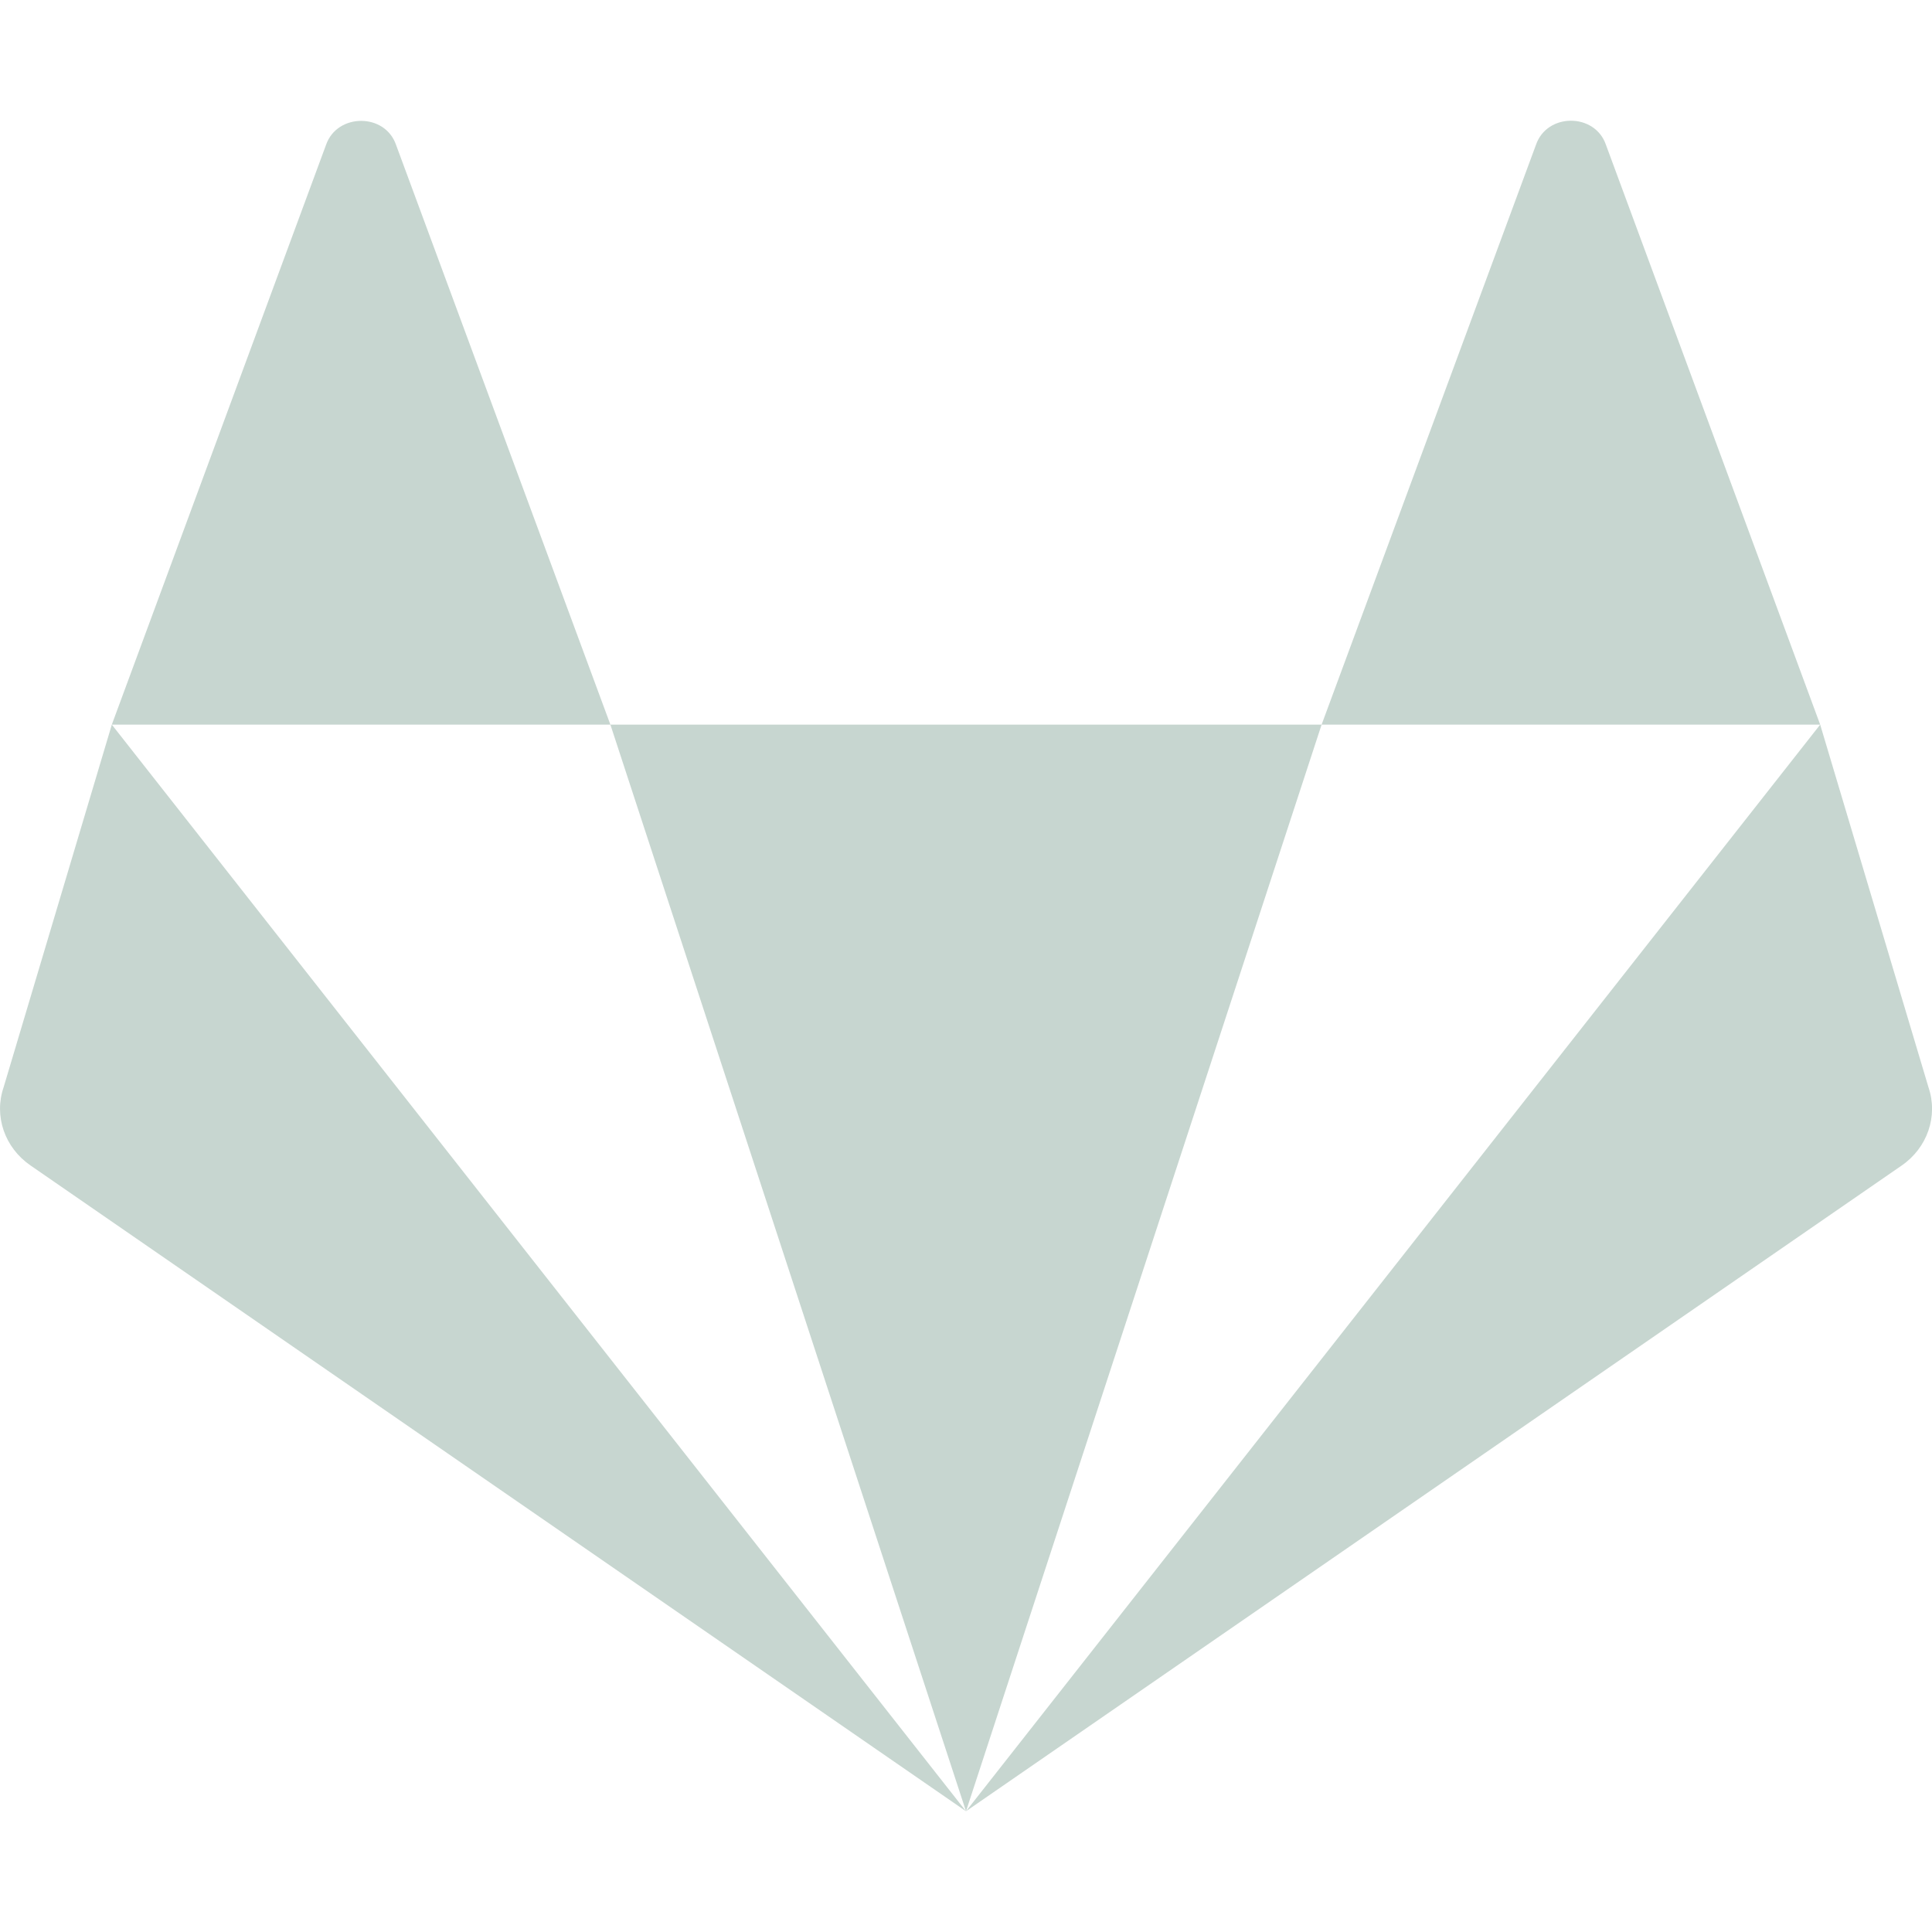 <svg xmlns="http://www.w3.org/2000/svg" width="16" height="16" version="1.1">
 <defs>
  <style id="current-color-scheme" type="text/css">
   .ColorScheme-Text { color:#c7d6d0; } .ColorScheme-Highlight { color:#4285f4; } .ColorScheme-NeutralText { color:#ff9800; } .ColorScheme-PositiveText { color:#4caf50; } .ColorScheme-NegativeText { color:#f44336; }
  </style>
 </defs>
 <path style="fill:currentColor;fill-rule:evenodd" class="ColorScheme-Text" d="m 2.991,1.001 c -0.122,0 -0.245,0.066 -0.291,0.199 L 0.926,6.001 H 5.055 L 3.28,1.2 C 3.234,1.067 3.113,1.001 2.991,1.001 Z M 5.055,6.001 8,15 10.945,6.001 Z m 5.89,0 h 4.129 L 13.3,1.2 c -0.091,-0.267 -0.489,-0.267 -0.58,0 z m 4.129,0 L 8,15 15.748,9.653 c 0.214,-0.147 0.304,-0.41 0.223,-0.648 z M 8,15 0.926,6.001 0.03,9.004 c -0.082,0.239 0.009,0.501 0.223,0.648 z"/>
</svg>
